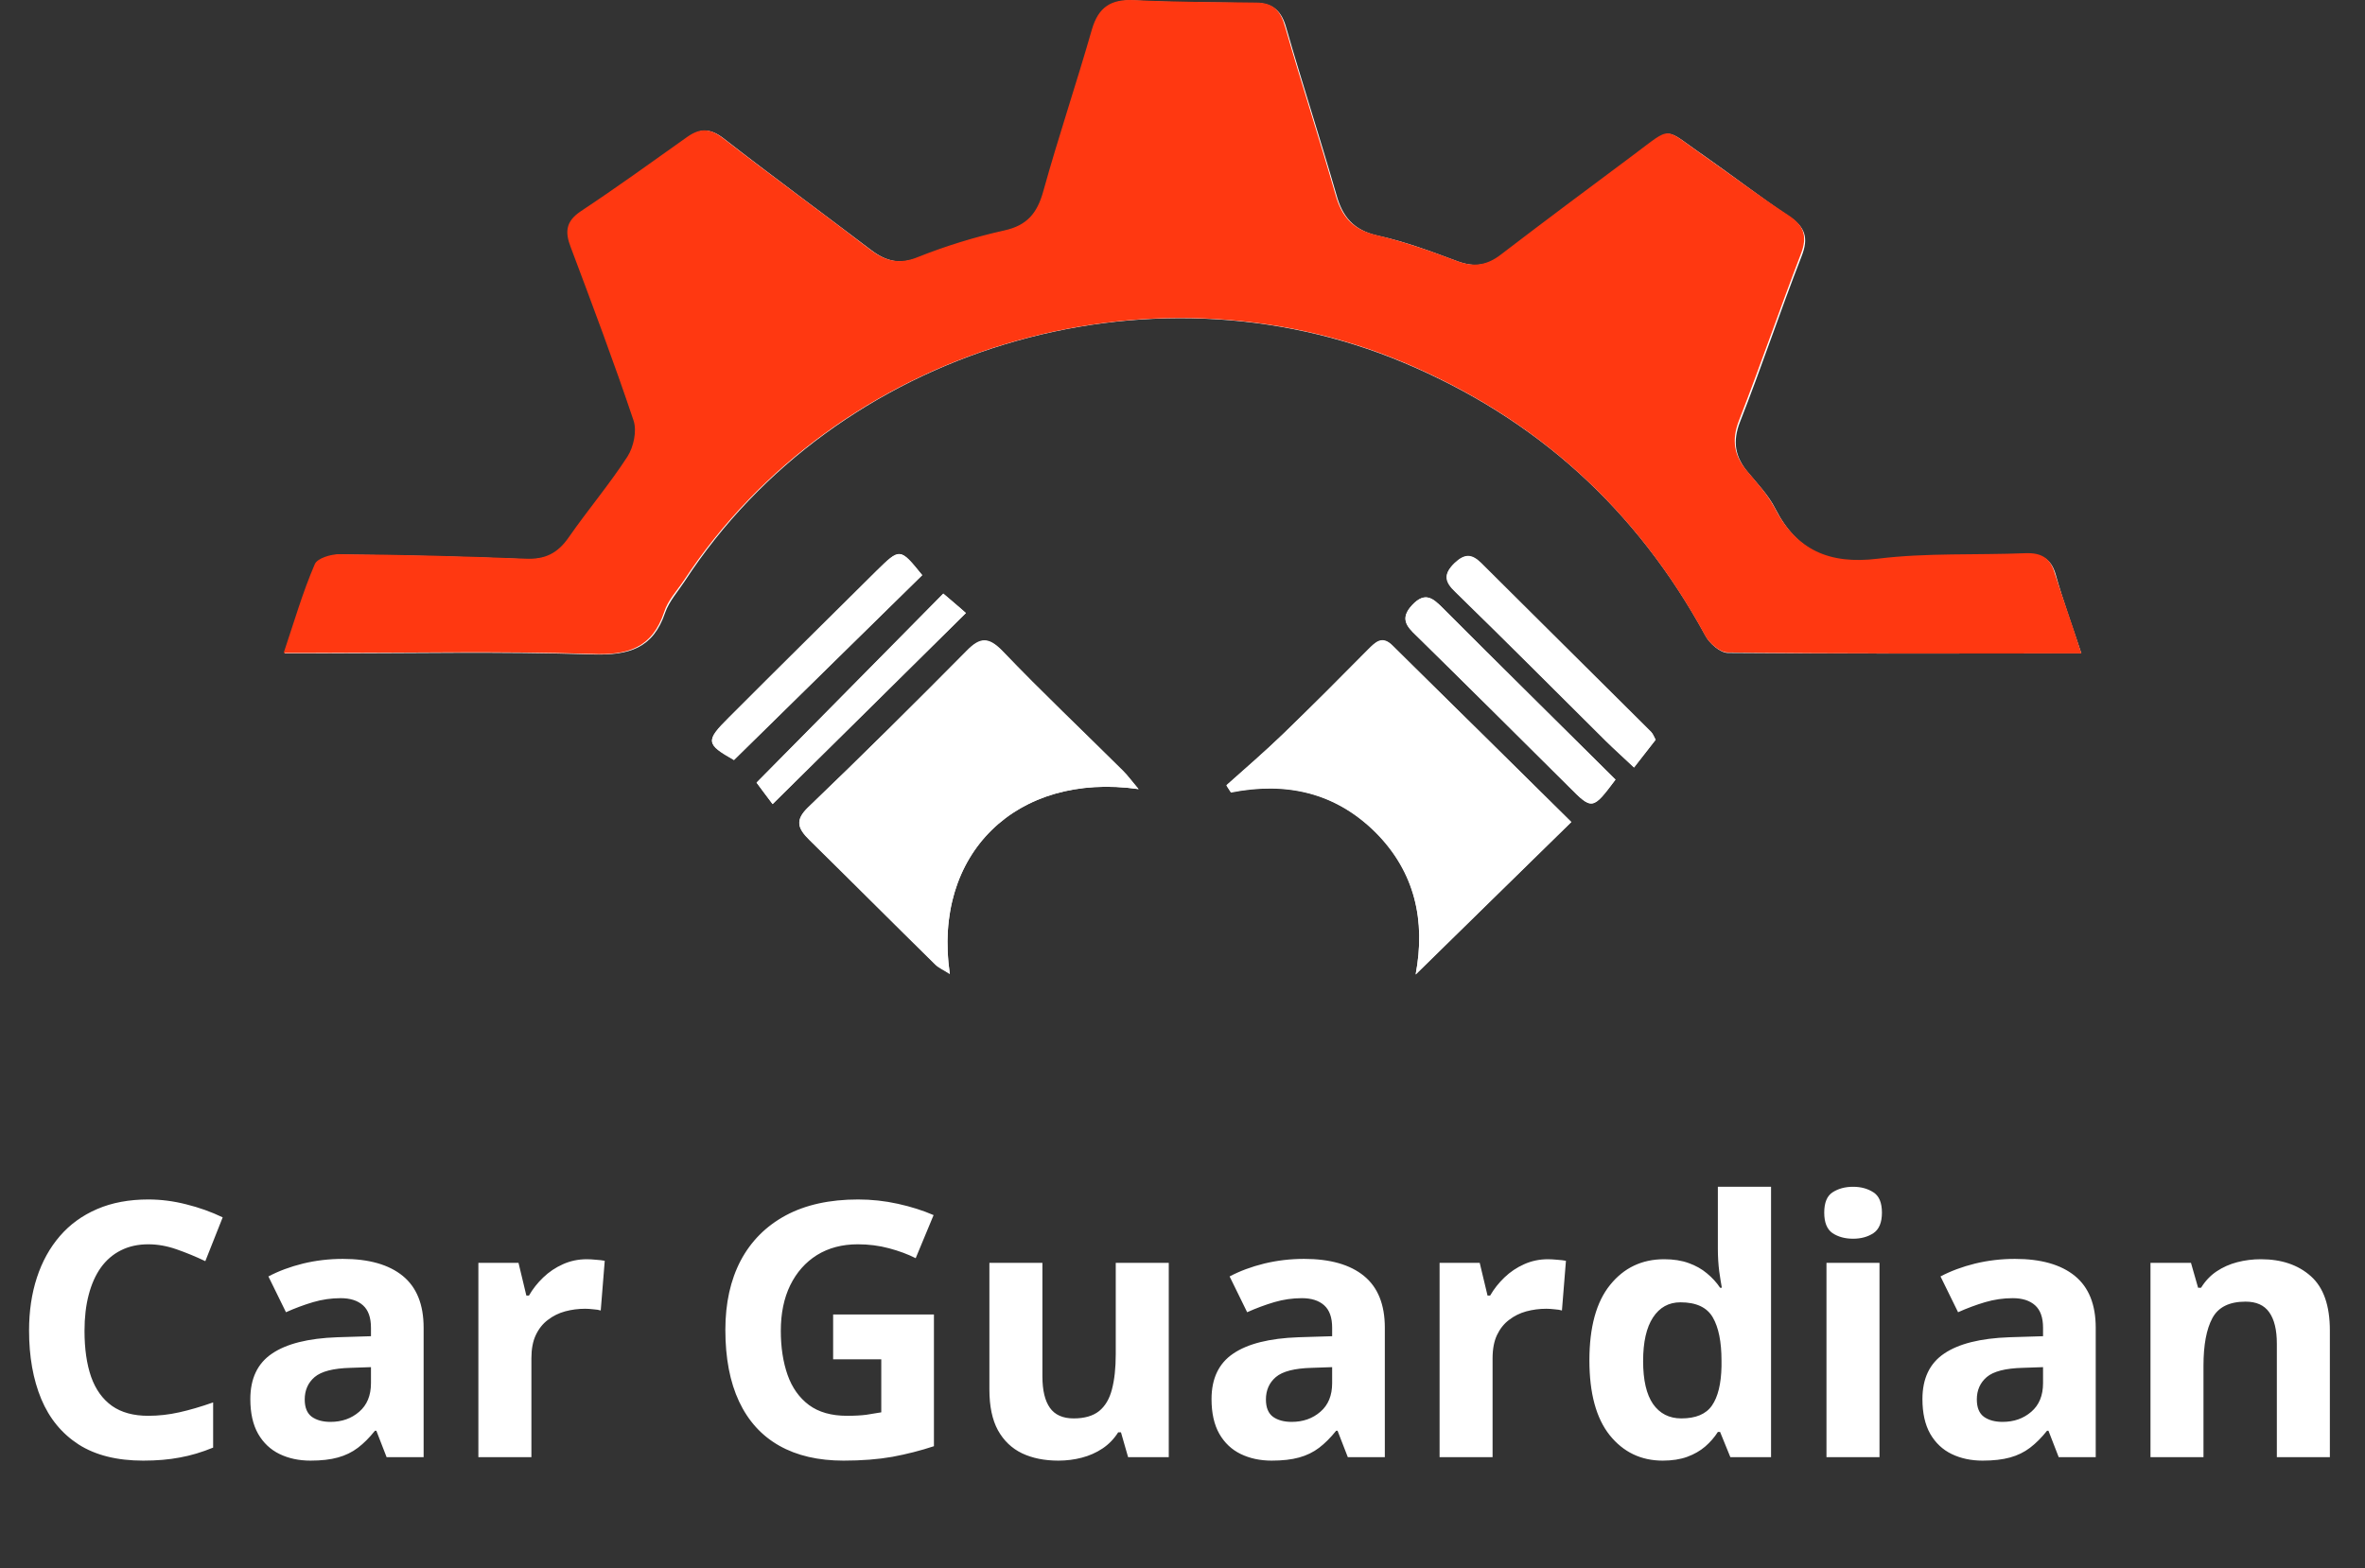 <svg width="98" height="65" viewBox="0 0 98 65" fill="none" xmlns="http://www.w3.org/2000/svg">
<rect x="0" y="0" width="98" height="65" fill="#333333" stroke="none"/>
<path d="M86.246 27.085C85.85 25.886 85.476 24.873 85.185 23.819C84.997 23.157 84.623 22.971 83.978 22.992C81.94 23.075 79.88 22.971 77.862 23.219C75.845 23.467 74.472 22.868 73.556 21.069C73.286 20.532 72.828 20.056 72.433 19.581C71.892 18.94 71.788 18.299 72.1 17.493C72.995 15.219 73.764 12.903 74.659 10.609C74.95 9.864 74.805 9.41 74.139 8.975C72.912 8.148 71.767 7.26 70.582 6.433C68.918 5.296 69.375 5.213 67.711 6.453C65.881 7.818 64.05 9.161 62.24 10.567C61.658 11.022 61.096 11.084 60.41 10.836C59.307 10.422 58.205 10.009 57.061 9.761C56.083 9.534 55.625 8.975 55.376 8.066C54.71 5.75 53.961 3.456 53.296 1.14C53.108 0.479 52.776 0.148 52.089 0.127C50.383 0.107 48.698 0.107 47.013 0.024C46.077 -0.017 45.557 0.313 45.287 1.244C44.663 3.497 43.914 5.709 43.269 7.962C43.02 8.851 42.603 9.368 41.647 9.575C40.44 9.844 39.234 10.216 38.09 10.671C37.299 10.981 36.717 10.836 36.093 10.361C34.054 8.81 31.995 7.301 29.977 5.73C29.436 5.316 29.02 5.316 28.5 5.709C27.044 6.763 25.567 7.797 24.09 8.789C23.466 9.203 23.445 9.637 23.695 10.278C24.61 12.655 25.484 15.053 26.295 17.451C26.441 17.886 26.295 18.547 26.045 18.94C25.296 20.098 24.381 21.152 23.611 22.289C23.154 22.951 22.613 23.219 21.802 23.178C19.243 23.075 16.684 23.012 14.105 22.992C13.751 22.992 13.19 23.157 13.086 23.405C12.607 24.563 12.254 25.762 11.796 27.085C12.358 27.085 12.732 27.085 13.127 27.085C16.934 27.085 20.762 27.003 24.568 27.127C26.066 27.168 27.065 26.878 27.564 25.39C27.73 24.915 28.105 24.501 28.375 24.088C34.657 14.454 47.533 10.567 58.163 15.033C63.676 17.348 67.815 21.111 70.665 26.341C70.831 26.672 71.289 27.064 71.601 27.064C76.406 27.106 81.232 27.085 86.246 27.085Z" fill="white"/>
<path d="M86.246 27.085C81.212 27.085 76.406 27.106 71.58 27.044C71.268 27.044 70.811 26.651 70.644 26.32C67.794 21.09 63.655 17.328 58.142 15.012C47.533 10.567 34.657 14.454 28.333 24.067C28.042 24.501 27.668 24.894 27.522 25.369C27.023 26.858 26.024 27.168 24.527 27.106C20.72 26.982 16.913 27.065 13.086 27.065C12.711 27.065 12.337 27.065 11.755 27.065C12.191 25.762 12.545 24.543 13.044 23.385C13.148 23.137 13.71 22.971 14.063 22.971C16.622 22.992 19.201 23.054 21.76 23.157C22.592 23.199 23.112 22.93 23.57 22.268C24.36 21.131 25.255 20.077 26.004 18.919C26.253 18.527 26.399 17.865 26.253 17.431C25.442 15.012 24.547 12.635 23.653 10.257C23.403 9.616 23.445 9.182 24.048 8.769C25.546 7.777 27.002 6.722 28.458 5.689C28.978 5.316 29.394 5.296 29.935 5.709C31.953 7.28 34.033 8.79 36.051 10.34C36.675 10.816 37.257 10.981 38.048 10.65C39.192 10.195 40.398 9.823 41.605 9.554C42.562 9.348 42.978 8.831 43.227 7.942C43.852 5.689 44.6 3.477 45.245 1.223C45.516 0.293 46.036 -0.038 46.972 0.003C48.657 0.086 50.362 0.086 52.047 0.107C52.755 0.107 53.067 0.438 53.254 1.12C53.92 3.435 54.668 5.73 55.334 8.045C55.584 8.955 56.041 9.513 57.019 9.741C58.163 10.009 59.266 10.402 60.368 10.816C61.055 11.084 61.616 11.002 62.199 10.547C64.008 9.162 65.839 7.797 67.669 6.433C69.334 5.192 68.897 5.275 70.54 6.412C71.726 7.239 72.891 8.128 74.097 8.914C74.763 9.348 74.909 9.803 74.617 10.547C73.744 12.821 72.953 15.136 72.059 17.431C71.747 18.237 71.851 18.878 72.391 19.519C72.787 19.994 73.224 20.47 73.515 21.007C74.43 22.806 75.803 23.405 77.821 23.157C79.839 22.909 81.898 23.013 83.936 22.93C84.581 22.909 84.956 23.116 85.143 23.757C85.497 24.873 85.871 25.886 86.246 27.085Z" fill="#FF3811"/>
<path d="M65.111 34.073C62.656 31.654 60.181 29.215 57.706 26.755C57.269 26.32 56.998 26.61 56.686 26.92C55.521 28.098 54.356 29.277 53.171 30.414C52.422 31.137 51.611 31.84 50.82 32.543C50.883 32.646 50.945 32.729 51.007 32.833C53.316 32.378 55.334 32.853 56.998 34.486C58.642 36.12 59.078 38.166 58.662 40.378C60.826 38.27 62.927 36.202 65.111 34.073Z" fill="white"/>
<path d="M47.18 32.709C46.868 32.357 46.722 32.13 46.535 31.944C44.871 30.29 43.165 28.677 41.543 26.982C40.96 26.382 40.606 26.403 40.045 26.982C37.882 29.173 35.718 31.323 33.492 33.453C32.931 33.99 33.056 34.321 33.534 34.796C35.281 36.512 37.008 38.249 38.755 39.965C38.901 40.109 39.109 40.192 39.358 40.358C38.63 35.396 42.125 31.985 47.18 32.709Z" fill="white"/>
<path d="M39.088 24.605C36.446 27.271 33.888 29.876 31.35 32.44C31.537 32.688 31.787 33.039 32.015 33.329C34.699 30.662 37.278 28.119 40.024 25.411C39.733 25.163 39.4 24.873 39.088 24.605Z" fill="white"/>
<path d="M68.606 30.662C68.543 30.558 68.502 30.434 68.418 30.331C66.068 27.995 63.738 25.68 61.388 23.343C60.992 22.951 60.701 22.93 60.264 23.343C59.806 23.798 59.89 24.108 60.306 24.522C62.407 26.568 64.466 28.636 66.546 30.703C66.879 31.034 67.233 31.344 67.711 31.799C68.023 31.406 68.273 31.096 68.606 30.662Z" fill="white"/>
<path d="M66.942 32.315C64.528 29.917 62.157 27.581 59.786 25.204C59.391 24.811 59.058 24.501 58.517 25.08C57.997 25.638 58.288 25.969 58.704 26.361C60.826 28.45 62.927 30.538 65.028 32.626C65.964 33.577 65.985 33.577 66.942 32.315Z" fill="white"/>
<path d="M38.214 23.84C37.278 22.703 37.299 22.703 36.301 23.674C34.262 25.7 32.223 27.705 30.206 29.731C29.228 30.703 29.249 30.827 30.414 31.489C33.014 28.946 35.593 26.403 38.214 23.84Z" fill="white"/>
<path d="M65.111 34.073C62.927 36.223 60.826 38.269 58.662 40.399C59.078 38.187 58.642 36.161 56.998 34.507C55.334 32.853 53.295 32.398 51.007 32.853C50.945 32.75 50.883 32.667 50.82 32.564C51.611 31.861 52.401 31.178 53.171 30.434C54.356 29.276 55.521 28.119 56.686 26.94C56.998 26.63 57.269 26.341 57.706 26.775C60.181 29.194 62.656 31.633 65.111 34.073ZM59.432 30.724C58.995 31.302 58.475 31.695 58.517 31.985C58.579 32.336 59.12 32.626 59.453 32.936C59.744 32.626 60.243 32.316 60.264 31.985C60.306 31.654 59.848 31.282 59.432 30.724Z" fill="white"/>
<path d="M47.18 32.708C42.104 31.985 38.63 35.396 39.358 40.378C39.109 40.213 38.901 40.13 38.755 39.985C37.008 38.269 35.281 36.533 33.534 34.817C33.056 34.342 32.931 34.011 33.492 33.473C35.697 31.344 37.882 29.173 40.045 27.003C40.606 26.424 40.96 26.403 41.543 27.003C43.165 28.698 44.871 30.31 46.535 31.964C46.722 32.129 46.889 32.357 47.18 32.708ZM39.92 32.047C39.338 31.571 38.963 31.054 38.693 31.096C38.318 31.158 38.006 31.675 37.673 31.985C37.986 32.295 38.256 32.791 38.609 32.853C38.901 32.894 39.296 32.44 39.92 32.047Z" fill="white"/>
<path d="M39.088 24.605C39.4 24.873 39.733 25.142 40.024 25.411C37.299 28.119 34.72 30.662 32.015 33.329C31.787 33.019 31.516 32.667 31.35 32.44C33.888 29.876 36.467 27.271 39.088 24.605Z" fill="white"/>
<path d="M68.606 30.662C68.273 31.096 68.023 31.406 67.711 31.819C67.233 31.364 66.879 31.054 66.546 30.724C64.466 28.656 62.407 26.589 60.306 24.542C59.869 24.129 59.786 23.819 60.264 23.364C60.68 22.951 60.992 22.971 61.387 23.364C63.717 25.7 66.068 28.015 68.418 30.352C68.502 30.413 68.543 30.558 68.606 30.662Z" fill="white"/>
<path d="M66.942 32.315C66.005 33.577 65.985 33.577 65.028 32.626C62.927 30.538 60.826 28.429 58.704 26.361C58.288 25.969 57.997 25.638 58.517 25.08C59.058 24.501 59.391 24.811 59.786 25.204C62.157 27.581 64.528 29.917 66.942 32.315Z" fill="white"/>
<path d="M38.214 23.84C35.593 26.424 33.014 28.946 30.414 31.509C29.249 30.848 29.228 30.724 30.206 29.752C32.244 27.726 34.283 25.721 36.301 23.695C37.299 22.703 37.299 22.703 38.214 23.84Z" fill="white"/>
<path d="M59.432 30.724C59.827 31.302 60.285 31.654 60.264 31.985C60.243 32.316 59.744 32.626 59.453 32.936C59.12 32.626 58.579 32.357 58.517 31.985C58.475 31.695 58.995 31.302 59.432 30.724Z" fill="white"/>
<path d="M39.92 32.047C39.296 32.44 38.922 32.895 38.589 32.833C38.235 32.791 37.965 32.274 37.653 31.964C37.986 31.654 38.297 31.137 38.672 31.075C38.963 31.055 39.338 31.592 39.92 32.047Z" fill="white"/>
<path d="M6.145 51.576C5.718 51.576 5.338 51.66 5.007 51.828C4.681 51.991 4.405 52.229 4.179 52.541C3.958 52.853 3.79 53.23 3.675 53.672C3.559 54.114 3.502 54.611 3.502 55.163C3.502 55.907 3.593 56.543 3.776 57.071C3.963 57.595 4.251 57.996 4.64 58.274C5.029 58.548 5.531 58.685 6.145 58.685C6.573 58.685 7 58.637 7.427 58.541C7.859 58.445 8.328 58.308 8.832 58.13V60.003C8.366 60.195 7.907 60.332 7.456 60.413C7.005 60.5 6.498 60.543 5.936 60.543C4.851 60.543 3.958 60.32 3.257 59.873C2.561 59.422 2.045 58.793 1.708 57.986C1.372 57.175 1.204 56.229 1.204 55.148C1.204 54.351 1.312 53.621 1.528 52.959C1.744 52.296 2.061 51.722 2.479 51.237C2.897 50.752 3.413 50.378 4.028 50.114C4.642 49.85 5.348 49.718 6.145 49.718C6.669 49.718 7.192 49.785 7.715 49.919C8.243 50.049 8.748 50.229 9.228 50.459L8.508 52.275C8.114 52.087 7.718 51.924 7.319 51.785C6.921 51.645 6.529 51.576 6.145 51.576ZM14.205 52.181C15.285 52.181 16.113 52.416 16.69 52.887C17.266 53.357 17.554 54.073 17.554 55.033V60.399H16.02L15.595 59.304H15.537C15.307 59.592 15.072 59.828 14.831 60.01C14.591 60.193 14.315 60.327 14.003 60.413C13.691 60.5 13.312 60.543 12.865 60.543C12.39 60.543 11.962 60.452 11.583 60.269C11.209 60.087 10.913 59.808 10.697 59.434C10.481 59.054 10.373 58.574 10.373 57.993C10.373 57.139 10.673 56.51 11.273 56.106C11.873 55.698 12.774 55.472 13.974 55.429L15.372 55.386V55.033C15.372 54.611 15.261 54.301 15.04 54.104C14.819 53.907 14.512 53.809 14.118 53.809C13.729 53.809 13.348 53.864 12.973 53.974C12.599 54.085 12.224 54.224 11.85 54.392L11.122 52.908C11.549 52.683 12.027 52.505 12.555 52.375C13.088 52.246 13.638 52.181 14.205 52.181ZM15.372 56.668L14.522 56.697C13.811 56.716 13.316 56.843 13.038 57.079C12.764 57.314 12.627 57.624 12.627 58.008C12.627 58.344 12.726 58.584 12.923 58.728C13.12 58.867 13.377 58.937 13.693 58.937C14.164 58.937 14.56 58.798 14.882 58.519C15.208 58.241 15.372 57.844 15.372 57.331V56.668ZM24.317 52.195C24.427 52.195 24.555 52.203 24.699 52.217C24.848 52.227 24.968 52.241 25.059 52.26L24.893 54.32C24.821 54.296 24.718 54.279 24.584 54.27C24.454 54.255 24.341 54.248 24.245 54.248C23.962 54.248 23.686 54.284 23.417 54.356C23.153 54.428 22.915 54.546 22.704 54.709C22.492 54.867 22.324 55.079 22.2 55.343C22.079 55.602 22.02 55.921 22.02 56.301V60.399H19.823V52.346H21.486L21.811 53.701H21.919C22.077 53.427 22.274 53.177 22.509 52.952C22.749 52.721 23.021 52.539 23.323 52.404C23.63 52.265 23.962 52.195 24.317 52.195ZM34.523 54.486H38.7V59.945C38.148 60.128 37.574 60.274 36.979 60.385C36.384 60.49 35.709 60.543 34.955 60.543C33.908 60.543 33.02 60.337 32.29 59.924C31.56 59.511 31.006 58.901 30.626 58.094C30.247 57.287 30.057 56.296 30.057 55.12C30.057 54.015 30.269 53.06 30.691 52.253C31.119 51.446 31.74 50.822 32.557 50.38C33.378 49.938 34.379 49.718 35.56 49.718C36.117 49.718 36.667 49.778 37.209 49.898C37.752 50.018 38.244 50.174 38.686 50.366L37.944 52.152C37.623 51.989 37.255 51.852 36.842 51.742C36.429 51.631 35.997 51.576 35.546 51.576C34.898 51.576 34.333 51.725 33.853 52.022C33.378 52.32 33.008 52.738 32.744 53.276C32.485 53.809 32.355 54.438 32.355 55.163C32.355 55.849 32.449 56.459 32.636 56.992C32.823 57.52 33.118 57.936 33.522 58.238C33.925 58.536 34.451 58.685 35.099 58.685C35.416 58.685 35.683 58.67 35.899 58.642C36.12 58.608 36.326 58.574 36.518 58.541V56.344H34.523V54.486ZM48.431 52.346V60.399H46.746L46.45 59.369H46.335C46.162 59.643 45.946 59.866 45.687 60.039C45.428 60.212 45.142 60.339 44.83 60.42C44.518 60.502 44.194 60.543 43.857 60.543C43.281 60.543 42.779 60.442 42.352 60.24C41.925 60.034 41.591 59.715 41.351 59.282C41.116 58.85 40.998 58.289 40.998 57.597V52.346H43.195V57.05C43.195 57.626 43.298 58.06 43.505 58.353C43.711 58.646 44.04 58.793 44.491 58.793C44.938 58.793 45.288 58.692 45.543 58.49C45.797 58.284 45.975 57.984 46.076 57.59C46.181 57.191 46.234 56.706 46.234 56.135V52.346H48.431ZM54.035 52.181C55.115 52.181 55.943 52.416 56.519 52.887C57.096 53.357 57.384 54.073 57.384 55.033V60.399H55.85L55.425 59.304H55.367C55.136 59.592 54.901 59.828 54.661 60.01C54.421 60.193 54.145 60.327 53.833 60.413C53.521 60.5 53.141 60.543 52.695 60.543C52.219 60.543 51.792 60.452 51.413 60.269C51.038 60.087 50.743 59.808 50.527 59.434C50.311 59.054 50.203 58.574 50.203 57.993C50.203 57.139 50.503 56.51 51.103 56.106C51.703 55.698 52.604 55.472 53.804 55.429L55.201 55.386V55.033C55.201 54.611 55.091 54.301 54.87 54.104C54.649 53.907 54.342 53.809 53.948 53.809C53.559 53.809 53.177 53.864 52.803 53.974C52.428 54.085 52.054 54.224 51.679 54.392L50.952 52.908C51.379 52.683 51.857 52.505 52.385 52.375C52.918 52.246 53.468 52.181 54.035 52.181ZM55.201 56.668L54.352 56.697C53.641 56.716 53.146 56.843 52.868 57.079C52.594 57.314 52.457 57.624 52.457 58.008C52.457 58.344 52.556 58.584 52.752 58.728C52.949 58.867 53.206 58.937 53.523 58.937C53.994 58.937 54.39 58.798 54.712 58.519C55.038 58.241 55.201 57.844 55.201 57.331V56.668ZM64.147 52.195C64.257 52.195 64.385 52.203 64.529 52.217C64.677 52.227 64.797 52.241 64.889 52.26L64.723 54.32C64.651 54.296 64.548 54.279 64.413 54.27C64.284 54.255 64.171 54.248 64.075 54.248C63.791 54.248 63.515 54.284 63.246 54.356C62.982 54.428 62.745 54.546 62.533 54.709C62.322 54.867 62.154 55.079 62.029 55.343C61.909 55.602 61.849 55.921 61.849 56.301V60.399H59.653V52.346H61.316L61.64 53.701H61.748C61.907 53.427 62.104 53.177 62.339 52.952C62.579 52.721 62.85 52.539 63.153 52.404C63.46 52.265 63.791 52.195 64.147 52.195ZM68.9 60.543C68.003 60.543 67.27 60.193 66.704 59.491C66.142 58.786 65.861 57.751 65.861 56.387C65.861 55.009 66.147 53.967 66.718 53.261C67.29 52.551 68.036 52.195 68.958 52.195C69.342 52.195 69.681 52.248 69.974 52.354C70.267 52.459 70.519 52.601 70.73 52.779C70.946 52.956 71.129 53.156 71.277 53.377H71.349C71.32 53.223 71.284 52.997 71.241 52.7C71.203 52.397 71.184 52.087 71.184 51.77V49.192H73.388V60.399H71.702L71.277 59.355H71.184C71.044 59.575 70.869 59.777 70.658 59.96C70.451 60.137 70.204 60.279 69.916 60.385C69.628 60.49 69.289 60.543 68.9 60.543ZM69.671 58.793C70.271 58.793 70.694 58.615 70.939 58.26C71.189 57.9 71.32 57.359 71.335 56.639V56.401C71.335 55.619 71.215 55.021 70.975 54.608C70.735 54.19 70.288 53.981 69.635 53.981C69.15 53.981 68.771 54.19 68.497 54.608C68.223 55.026 68.087 55.629 68.087 56.416C68.087 57.203 68.223 57.796 68.497 58.195C68.776 58.593 69.167 58.793 69.671 58.793ZM77.882 52.346V60.399H75.685V52.346H77.882ZM76.787 49.192C77.114 49.192 77.395 49.269 77.63 49.422C77.865 49.571 77.983 49.852 77.983 50.265C77.983 50.673 77.865 50.956 77.63 51.115C77.395 51.269 77.114 51.345 76.787 51.345C76.456 51.345 76.173 51.269 75.937 51.115C75.707 50.956 75.592 50.673 75.592 50.265C75.592 49.852 75.707 49.571 75.937 49.422C76.173 49.269 76.456 49.192 76.787 49.192ZM83.493 52.181C84.573 52.181 85.401 52.416 85.978 52.887C86.554 53.357 86.842 54.073 86.842 55.033V60.399H85.308L84.883 59.304H84.825C84.595 59.592 84.359 59.828 84.119 60.01C83.879 60.193 83.603 60.327 83.291 60.413C82.979 60.5 82.6 60.543 82.153 60.543C81.678 60.543 81.25 60.452 80.871 60.269C80.496 60.087 80.201 59.808 79.985 59.434C79.769 59.054 79.661 58.574 79.661 57.993C79.661 57.139 79.961 56.51 80.561 56.106C81.162 55.698 82.062 55.472 83.262 55.429L84.659 55.386V55.033C84.659 54.611 84.549 54.301 84.328 54.104C84.107 53.907 83.8 53.809 83.406 53.809C83.017 53.809 82.636 53.864 82.261 53.974C81.887 54.085 81.512 54.224 81.138 54.392L80.41 52.908C80.837 52.683 81.315 52.505 81.843 52.375C82.376 52.246 82.926 52.181 83.493 52.181ZM84.659 56.668L83.81 56.697C83.099 56.716 82.604 56.843 82.326 57.079C82.052 57.314 81.915 57.624 81.915 58.008C81.915 58.344 82.014 58.584 82.211 58.728C82.408 58.867 82.664 58.937 82.981 58.937C83.452 58.937 83.848 58.798 84.17 58.519C84.496 58.241 84.659 57.844 84.659 57.331V56.668ZM93.684 52.195C94.544 52.195 95.235 52.431 95.759 52.901C96.282 53.367 96.544 54.116 96.544 55.148V60.399H94.347V55.696C94.347 55.12 94.241 54.685 94.03 54.392C93.823 54.099 93.497 53.953 93.05 53.953C92.378 53.953 91.92 54.181 91.675 54.637C91.43 55.093 91.307 55.751 91.307 56.61V60.399H89.111V52.346H90.789L91.084 53.377H91.207C91.379 53.098 91.593 52.872 91.848 52.7C92.107 52.527 92.393 52.399 92.705 52.318C93.022 52.236 93.348 52.195 93.684 52.195Z" fill="white"/>
</svg>
